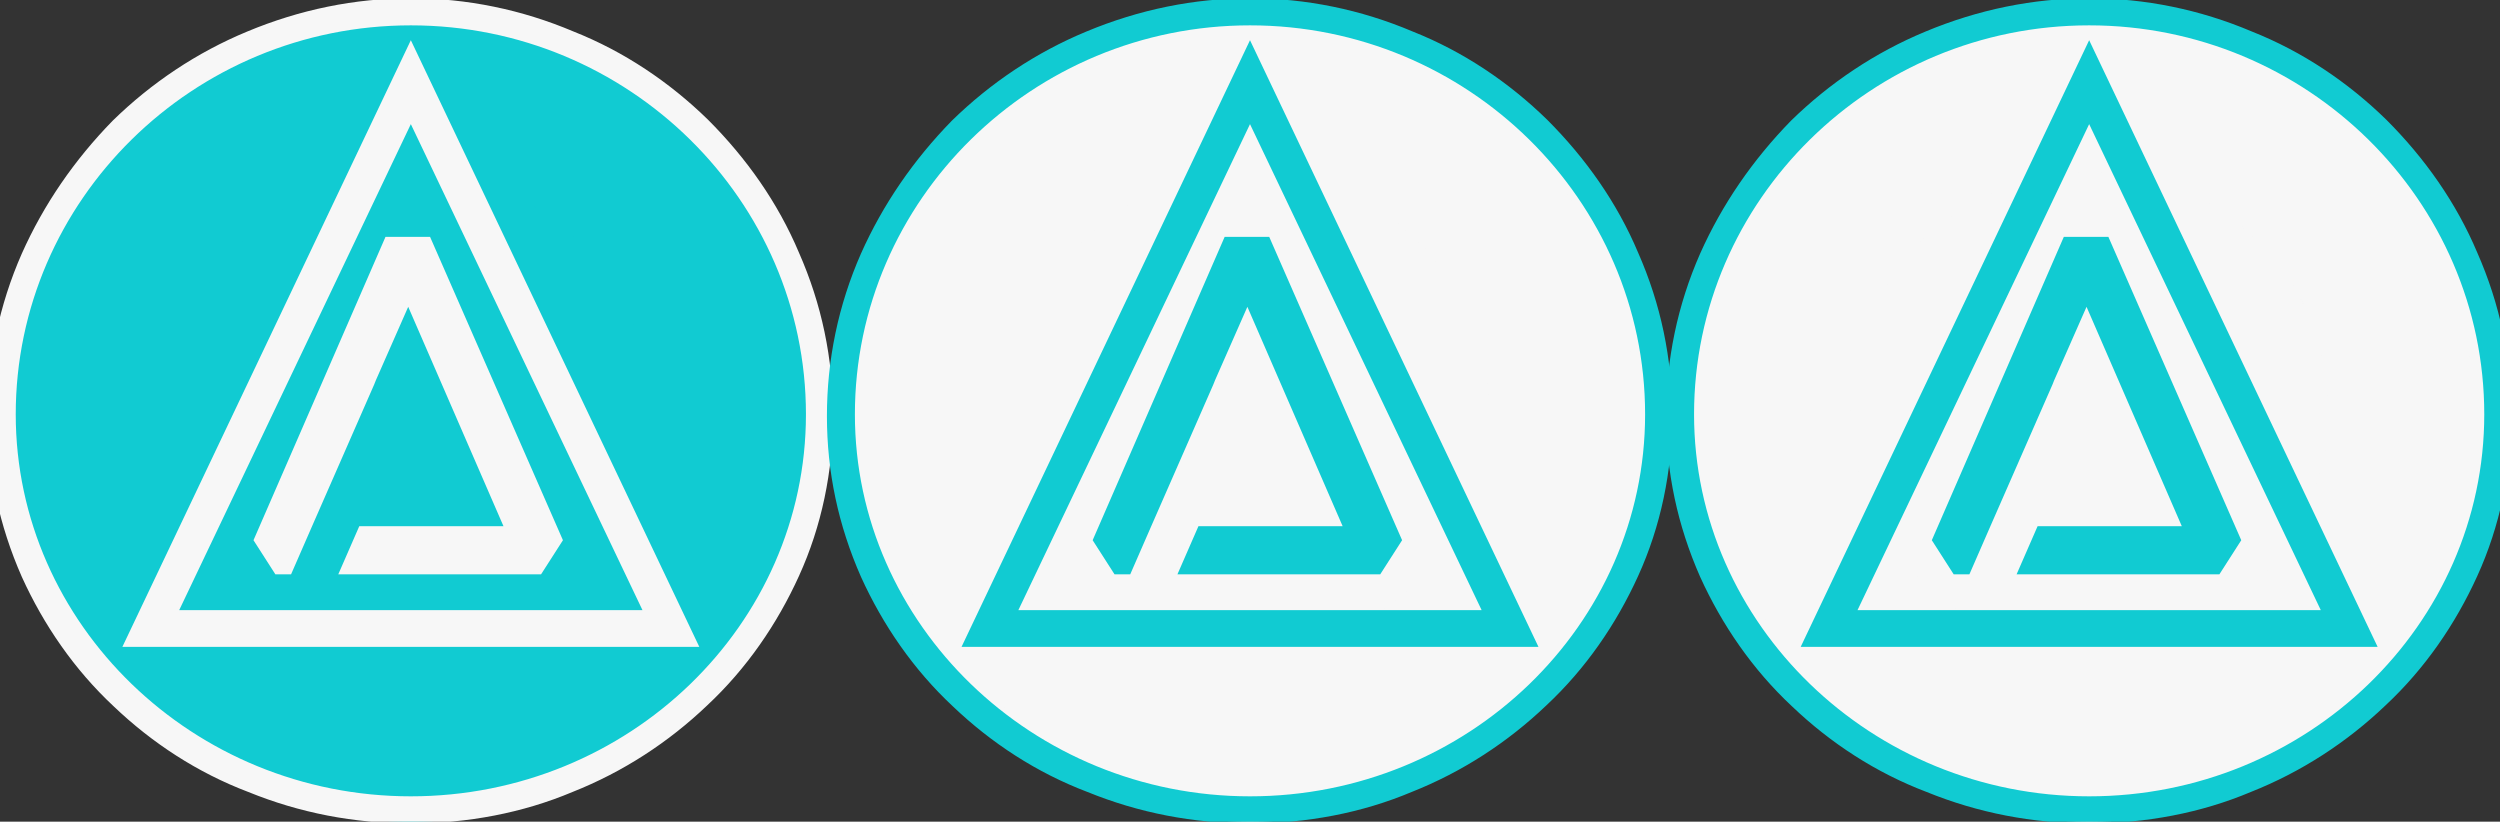<?xml version="1.0" encoding="utf-8"?>
<!-- Generator: Adobe Illustrator 22.1.0, SVG Export Plug-In . SVG Version: 6.00 Build 0)  -->
<svg version="1.1" id="Layer_1" xmlns="http://www.w3.org/2000/svg" xmlns:xlink="http://www.w3.org/1999/xlink" x="0px" y="0px" width="286px" height="94px"
	 viewBox="0 0 286 94" style="enable-background:new 0 0 286 94;" xml:space="preserve">
<rect x="0" y="0" width="286" height="94" fill="#333333" stroke="none"/>
<style type="text/css">
	.st0{fill:#11CBD2;}
	.st1{fill:#F7F7F7;}
	.st2{clip-path:url(#SVGID_2_);fill:#F7F7F7;}
	.st3{clip-path:url(#SVGID_4_);fill:#F7F7F7;}
	.st4{clip-path:url(#SVGID_6_);}
	.st5{clip-path:url(#SVGID_8_);fill:#F7F7F7;}
	.st6{clip-path:url(#SVGID_10_);fill:#11CBD2;}
	.st7{clip-path:url(#SVGID_12_);fill:#11CBD2;}
	.st8{clip-path:url(#SVGID_14_);}
	.st9{clip-path:url(#SVGID_16_);fill:#11CBD2;}
	.st10{clip-path:url(#SVGID_18_);fill:#11CBD2;}
	.st11{clip-path:url(#SVGID_20_);fill:#11CBD2;}
	.st12{clip-path:url(#SVGID_22_);}
	.st13{clip-path:url(#SVGID_24_);fill:#11CBD2;}
</style>
<g>
	<g>
		<path class="st0" d="M47,92.5C21.9,92.5,1.5,72.1,1.5,47S21.9,1.5,47,1.5S92.5,21.9,92.5,47S72.1,92.5,47,92.5z"/>
		<path class="st0" d="M47,3c24.3,0,44,19.7,44,44S71.3,91,47,91S3,71.3,3,47S22.7,3,47,3 M47,0C21,0,0,21,0,47s21,47,47,47
			s47-21,47-47S73,0,47,0L47,0z"/>
	</g>
	<circle class="st0" cx="47" cy="47" r="27.3"/>
</g>
<g>
	<g>
		<path class="st1" d="M239,92.5c-25.1,0-45.5-20.4-45.5-45.5S213.9,1.5,239,1.5s45.5,20.4,45.5,45.5S264.1,92.5,239,92.5z"/>
		<path class="st1" d="M239,3c24.3,0,44,19.7,44,44s-19.7,44-44,44s-44-19.7-44-44S214.7,3,239,3 M239,0c-26,0-47,21-47,47
			s21,47,47,47s47-21,47-47S265,0,239,0L239,0z"/>
	</g>
	<ellipse transform="matrix(0.342 -0.94 0.94 0.342 113.144 255.551)" class="st1" cx="239" cy="47" rx="27.3" ry="27.3"/>
</g>
<g>
	<g>
		<path class="st1" d="M143,92.5c-25.1,0-45.5-20.4-45.5-45.5S117.9,1.5,143,1.5s45.5,20.4,45.5,45.5S168.1,92.5,143,92.5z"/>
		<path class="st1" d="M143,3c24.3,0,44,19.7,44,44s-19.7,44-44,44S99,71.3,99,47S118.7,3,143,3 M143,0c-26,0-47,21-47,47
			s21,47,47,47s47-21,47-47S169,0,143,0L143,0z"/>
	</g>
	<circle class="st1" cx="143" cy="47" r="27.3"/>
</g>
<g>
	<g>
		<g>
			<g>
				<defs>
					<rect id="SVGID_1_" x="-1" y="-1" width="96" height="96"/>
				</defs>
				<clipPath id="SVGID_2_">
					<use xlink:href="#SVGID_1_"  style="overflow:visible;"/>
				</clipPath>
				<path class="st2" d="M80,74H14L47,4.6L80,74z M20.5,69.8h53L47,14.2L20.5,69.8z"/>
			</g>
		</g>
		<g>
			<g>
				<defs>
					<rect id="SVGID_3_" x="-1" y="-1" width="96" height="96"/>
				</defs>
				<clipPath id="SVGID_4_">
					<use xlink:href="#SVGID_3_"  style="overflow:visible;"/>
				</clipPath>
				<polygon class="st3" points="49.2,27.1 44.1,27.1 29,61.8 31.5,65.7 33.3,65.7 35.7,60.2 35.7,60.2 42.8,44 43,43.5 46.7,35.1 
					57.6,60.2 41.1,60.2 38.7,65.7 61.9,65.7 64.4,61.8 				"/>
			</g>
		</g>
		<g>
			<g>
				<defs>
					<rect id="SVGID_5_" x="-5" y="-5" width="104" height="104"/>
				</defs>
				<clipPath id="SVGID_6_">
					<use xlink:href="#SVGID_5_"  style="overflow:visible;"/>
				</clipPath>
				<g class="st4">
					<g>
						<g>
							<defs>
								<rect id="SVGID_7_" x="-5" y="-5" width="104" height="104"/>
							</defs>
							<clipPath id="SVGID_8_">
								<use xlink:href="#SVGID_7_"  style="overflow:visible;"/>
							</clipPath>
							<path class="st5" d="M47,94.2c-6.5,0-12.7-1.2-18.6-3.6c-5.8-2.2-11-5.6-15.4-9.8C8.5,76.6,5,71.5,2.5,66
								c-2.6-5.9-3.9-12-3.9-18.4S-0.1,34.9,2.5,29c2.5-5.6,6-10.7,10.4-15.2C17.3,9.5,22.5,6,28.3,3.6c6-2.5,12.3-3.8,18.7-3.8
								s12.7,1.3,18.6,3.8c5.8,2.3,11,5.8,15.4,10.1c4.4,4.4,8,9.5,10.4,15.2c2.6,5.9,3.9,12.1,3.9,18.6c0,6.4-1.3,12.7-3.9,18.4
								c-2.5,5.5-6,10.6-10.5,14.8c-4.4,4.2-9.6,7.6-15.4,9.9C59.8,93,53.5,94.2,47,94.2 M47,2.9c-24.9,0-45.2,20-45.2,44.5
								c0,24,20.3,43.7,45.2,43.7s45.2-19.6,45.2-43.7C92.2,22.9,71.9,2.9,47,2.9"/>
						</g>
					</g>
				</g>
			</g>
		</g>
	</g>
</g>
<g>
	<g>
		<g>
			<g>
				<defs>
					<rect id="SVGID_9_" x="191" y="-1" width="96" height="96"/>
				</defs>
				<clipPath id="SVGID_10_">
					<use xlink:href="#SVGID_9_"  style="overflow:visible;"/>
				</clipPath>
				<path class="st6" d="M272,74h-66l33-69.4L272,74z M212.5,69.8h53L239,14.2L212.5,69.8z"/>
			</g>
		</g>
		<g>
			<g>
				<defs>
					<rect id="SVGID_11_" x="191" y="-1" width="96" height="96"/>
				</defs>
				<clipPath id="SVGID_12_">
					<use xlink:href="#SVGID_11_"  style="overflow:visible;"/>
				</clipPath>
				<polygon class="st7" points="241.2,27.1 236.1,27.1 221,61.8 223.5,65.7 225.3,65.7 227.7,60.2 227.7,60.2 234.8,44 235,43.5 
					238.7,35.1 249.6,60.2 233.1,60.2 230.7,65.7 253.9,65.7 256.4,61.8 				"/>
			</g>
		</g>
		<g>
			<g>
				<defs>
					<rect id="SVGID_13_" x="187" y="-5" width="104" height="104"/>
				</defs>
				<clipPath id="SVGID_14_">
					<use xlink:href="#SVGID_13_"  style="overflow:visible;"/>
				</clipPath>
				<g class="st8">
					<g>
						<g>
							<defs>
								<rect id="SVGID_15_" x="186" y="-9" width="104" height="104"/>
							</defs>
							<clipPath id="SVGID_16_">
								<use xlink:href="#SVGID_15_"  style="overflow:visible;"/>
							</clipPath>
							<path class="st9" d="M239,94.2c-6.5,0-12.7-1.2-18.6-3.6c-5.8-2.2-11-5.6-15.4-9.8c-4.5-4.2-8-9.3-10.5-14.8
								c-2.6-5.9-3.9-12-3.9-18.4s1.3-12.7,3.9-18.6c2.5-5.6,6-10.7,10.4-15.2c4.4-4.3,9.6-7.8,15.4-10.2c6-2.5,12.3-3.8,18.7-3.8
								c6.4,0,12.7,1.3,18.6,3.8c5.8,2.3,11,5.8,15.4,10.1c4.4,4.4,8,9.5,10.4,15.2c2.6,5.9,3.9,12.1,3.9,18.6
								c0,6.4-1.3,12.7-3.9,18.4c-2.5,5.5-6,10.6-10.5,14.8c-4.4,4.2-9.6,7.6-15.4,9.9C251.8,93,245.5,94.2,239,94.2 M239,2.9
								c-24.9,0-45.2,20-45.2,44.5c0,24,20.3,43.7,45.2,43.7s45.2-19.6,45.2-43.7C284.2,22.9,263.9,2.9,239,2.9"/>
						</g>
					</g>
				</g>
			</g>
		</g>
	</g>
</g>
<g>
	<g>
		<g>
			<g>
				<defs>
					<rect id="SVGID_17_" x="95" y="-1" width="96" height="96"/>
				</defs>
				<clipPath id="SVGID_18_">
					<use xlink:href="#SVGID_17_"  style="overflow:visible;"/>
				</clipPath>
				<path class="st10" d="M176,74h-66l33-69.4L176,74z M116.5,69.8h53L143,14.2L116.5,69.8z"/>
			</g>
		</g>
		<g>
			<g>
				<defs>
					<rect id="SVGID_19_" x="95" y="-1" width="96" height="96"/>
				</defs>
				<clipPath id="SVGID_20_">
					<use xlink:href="#SVGID_19_"  style="overflow:visible;"/>
				</clipPath>
				<polygon class="st11" points="145.2,27.1 140.1,27.1 125,61.8 127.5,65.7 129.3,65.7 131.7,60.2 131.7,60.2 138.8,44 139,43.5 
					142.7,35.1 153.6,60.2 137.1,60.2 134.7,65.7 157.9,65.7 160.4,61.8 				"/>
			</g>
		</g>
		<g>
			<g>
				<defs>
					<rect id="SVGID_21_" x="91" y="-5" width="104" height="104"/>
				</defs>
				<clipPath id="SVGID_22_">
					<use xlink:href="#SVGID_21_"  style="overflow:visible;"/>
				</clipPath>
				<g class="st12">
					<g>
						<g>
							<defs>
								<rect id="SVGID_23_" x="90" y="-9" width="104" height="104"/>
							</defs>
							<clipPath id="SVGID_24_">
								<use xlink:href="#SVGID_23_"  style="overflow:visible;"/>
							</clipPath>
							<path class="st13" d="M143,94.2c-6.5,0-12.7-1.2-18.6-3.6c-5.8-2.2-11-5.6-15.4-9.8c-4.5-4.2-8-9.3-10.5-14.8
								c-2.6-5.9-3.9-12-3.9-18.4s1.3-12.7,3.9-18.6c2.5-5.6,6-10.7,10.4-15.2c4.4-4.3,9.6-7.8,15.4-10.2c6-2.5,12.3-3.8,18.7-3.8
								s12.7,1.3,18.6,3.8c5.8,2.3,11,5.8,15.4,10.1c4.4,4.4,8,9.5,10.4,15.2c2.6,5.9,3.9,12.1,3.9,18.6c0,6.4-1.3,12.7-3.9,18.4
								c-2.5,5.5-6,10.6-10.5,14.8c-4.4,4.2-9.6,7.6-15.4,9.9C155.8,93,149.5,94.2,143,94.2 M143,2.9c-24.9,0-45.2,20-45.2,44.5
								c0,24,20.3,43.7,45.2,43.7s45.2-19.6,45.2-43.7C188.2,22.9,167.9,2.9,143,2.9"/>
						</g>
					</g>
				</g>
			</g>
		</g>
	</g>
</g>
</svg>
